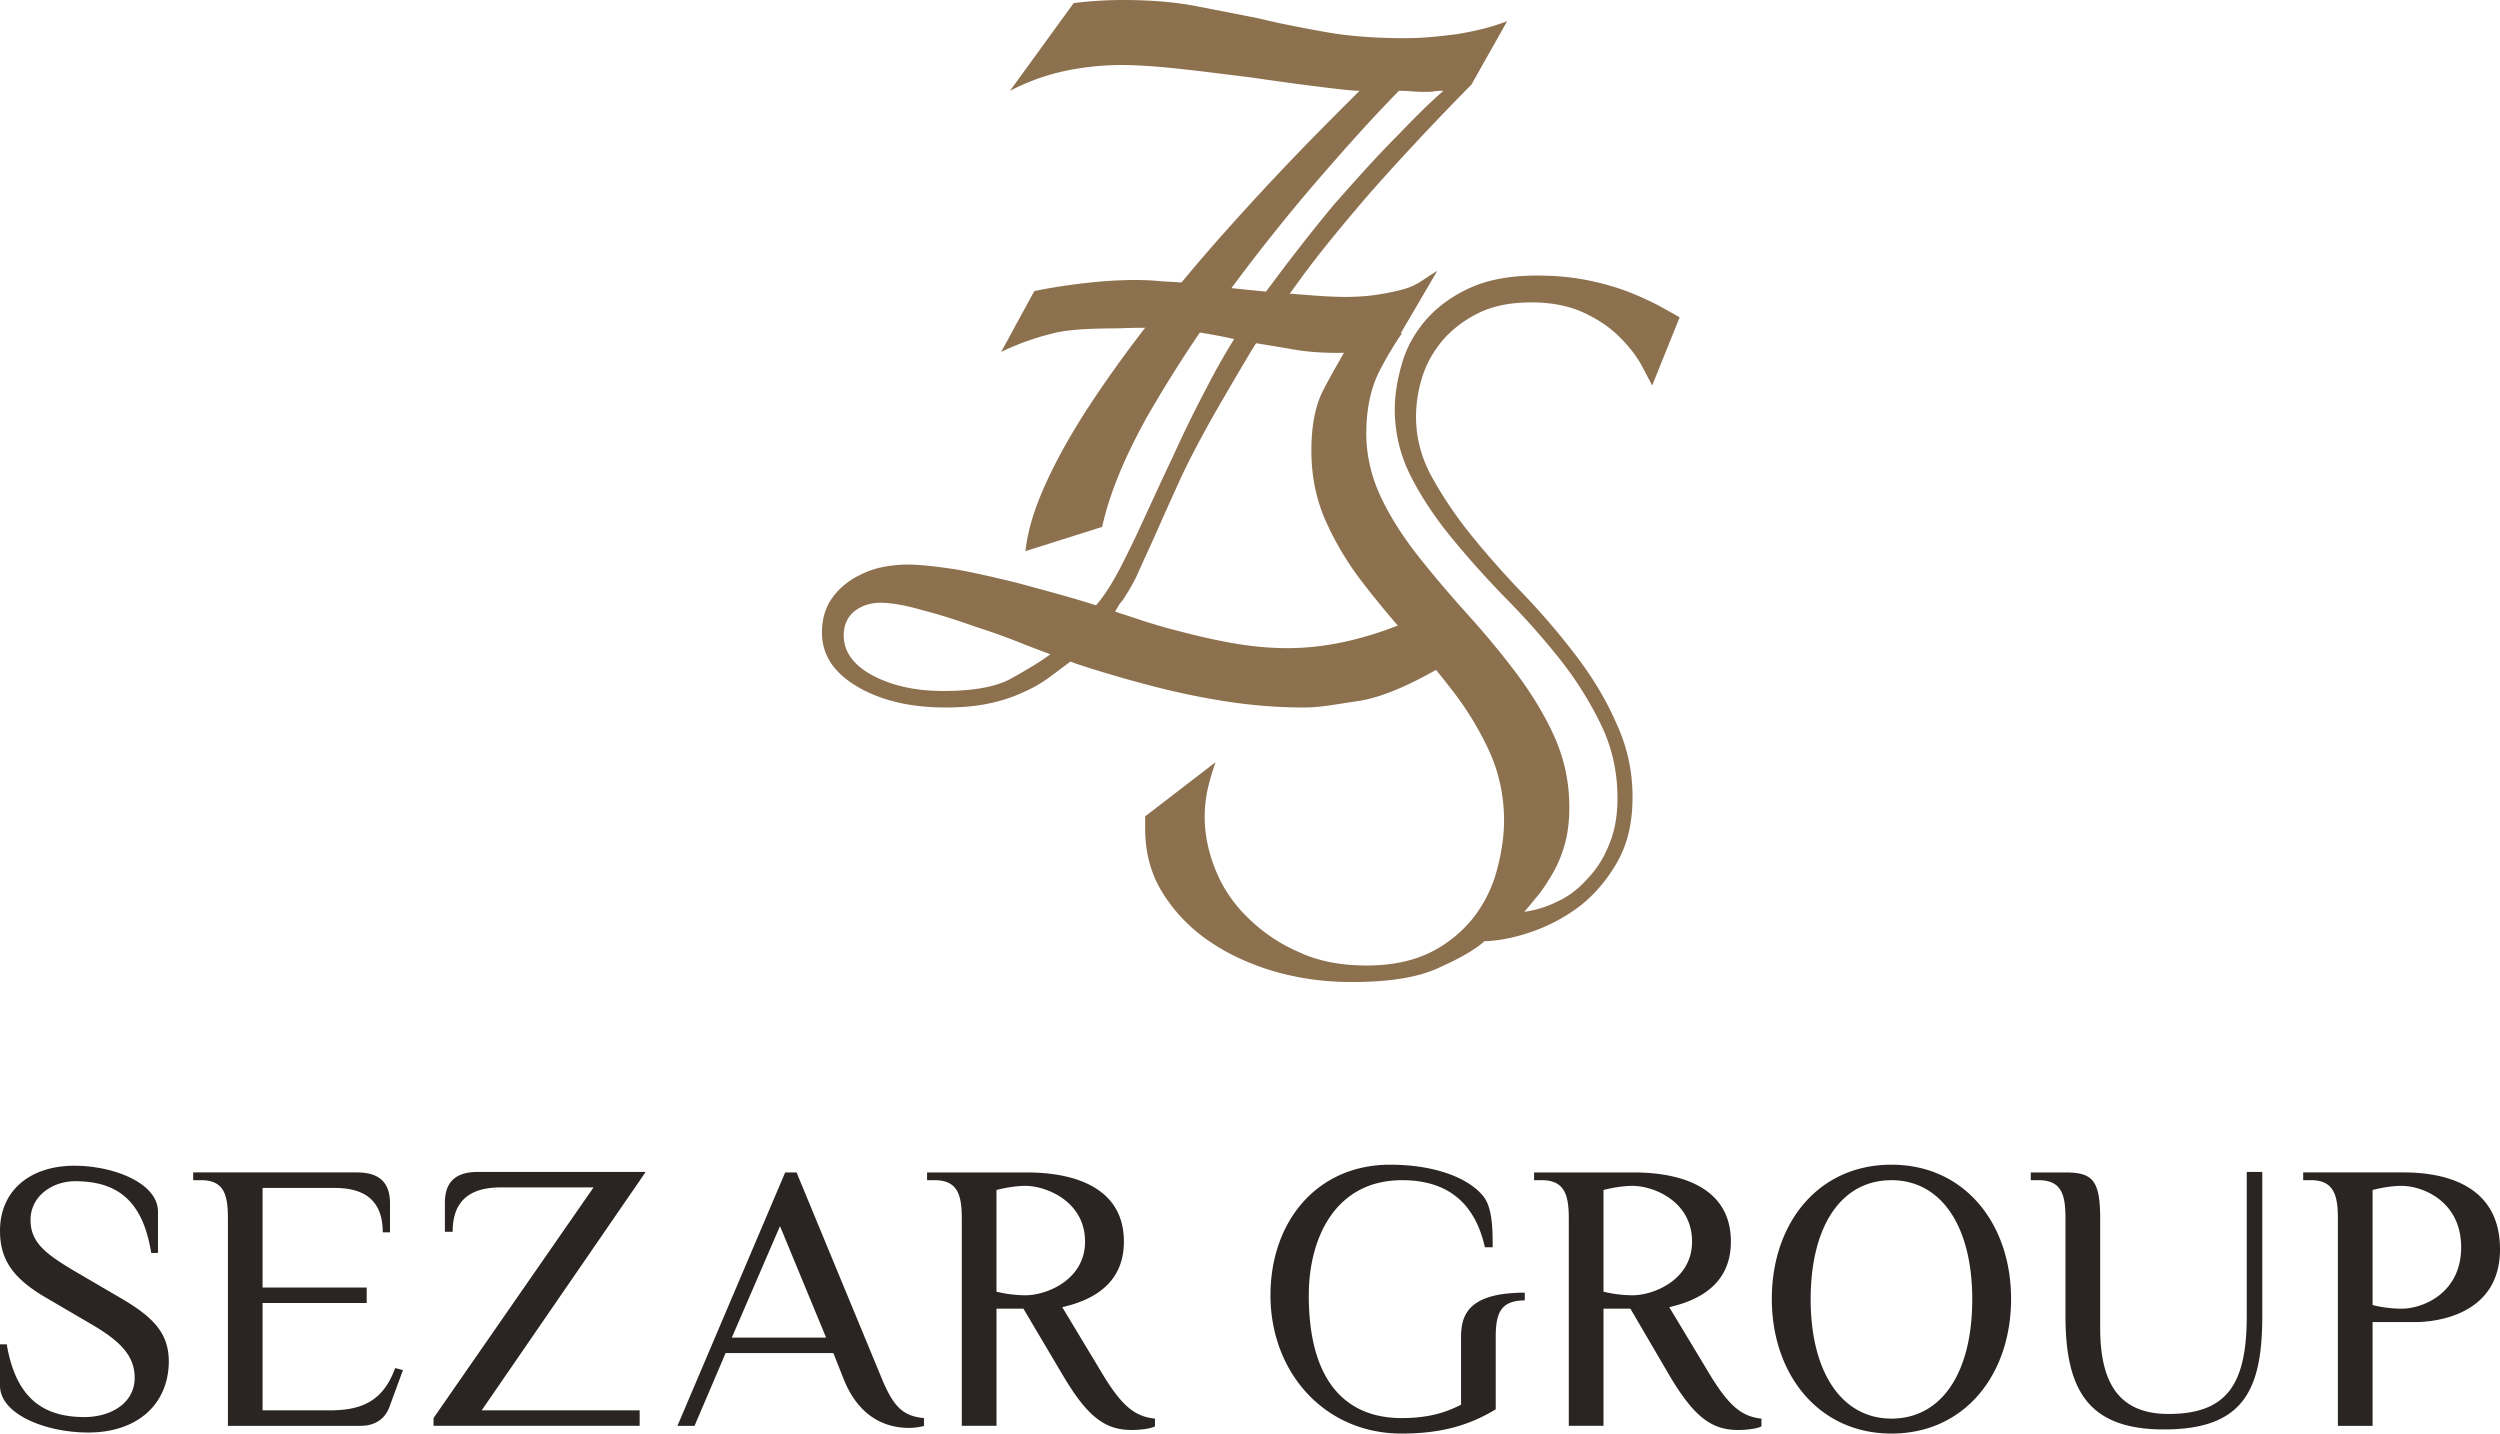 <?xml version="1.0" encoding="utf-8"?><svg width="143" height="82" fill="none" xmlns="http://www.w3.org/2000/svg" viewBox="0 0 143 82"><path d="M80.196 19.068c-.326.443-.77 1.151-1.274 2.125s-.77 2.184-.77 3.601c0 1.27.296 2.51.859 3.69.563 1.18 1.303 2.302 2.163 3.395a68.312 68.312 0 002.784 3.276 49.302 49.302 0 012.785 3.365c.86 1.151 1.6 2.361 2.163 3.601.563 1.27.859 2.598.859 4.044 0 .827-.089 1.535-.267 2.155a7.19 7.19 0 01-.71 1.682c-.297.502-.564.915-.86 1.27-.296.354-.533.65-.74.885a6.098 6.098 0 001.895-.59c.652-.295 1.215-.738 1.719-1.299.533-.56.948-1.21 1.244-1.978.326-.767.474-1.653.474-2.627 0-1.476-.296-2.863-.918-4.162a20.19 20.19 0 00-2.34-3.748 42.522 42.522 0 00-3.082-3.483 54.462 54.462 0 01-3.08-3.425c-.949-1.15-1.749-2.331-2.37-3.542a8.384 8.384 0 01-.949-3.867c0-.855.148-1.741.415-2.656s.711-1.712 1.363-2.48c.651-.738 1.481-1.357 2.518-1.83 1.037-.472 2.31-.708 3.851-.708 1.037 0 1.985.088 2.874.266.888.177 1.688.413 2.37.678.681.266 1.244.532 1.748.797.474.266.859.473 1.155.65l-1.57 3.896c-.119-.236-.326-.62-.622-1.18-.296-.532-.711-1.063-1.245-1.594-.533-.532-1.214-1.004-2.044-1.388-.83-.384-1.836-.59-2.992-.59-1.214 0-2.222.206-3.051.62-.83.413-1.511.944-2.044 1.564-.534.65-.919 1.328-1.156 2.096a7.534 7.534 0 00-.355 2.243c0 1.21.296 2.362.918 3.483a22.978 22.978 0 002.311 3.395 50.9 50.9 0 002.992 3.365 40.991 40.991 0 012.963 3.483c.918 1.21 1.688 2.48 2.28 3.837a9.849 9.849 0 01.92 4.221c0 1.417-.267 2.598-.83 3.631-.563 1.004-1.245 1.83-2.074 2.509a9.854 9.854 0 01-2.726 1.505c-.977.355-1.955.561-2.844.59-.444.414-1.274.916-2.518 1.477-1.214.59-2.903.856-5.066.856-1.57 0-3.051-.207-4.473-.62-1.392-.413-2.666-1.004-3.762-1.771a9.187 9.187 0 01-2.607-2.745c-.652-1.063-.978-2.273-.978-3.66v-.68l4.029-3.099a14.45 14.45 0 00-.444 1.505 7.442 7.442 0 00-.178 1.654c0 .974.207 1.977.622 3.01a7.884 7.884 0 001.837 2.716A9.48 9.48 0 0074.3 54.46c1.125.53 2.429.767 3.88.767 1.452 0 2.667-.266 3.674-.767a7.296 7.296 0 002.43-1.978 7.622 7.622 0 001.332-2.686c.267-.974.415-1.948.415-2.834a9.554 9.554 0 00-.8-3.896 17.736 17.736 0 00-2.044-3.424 52.896 52.896 0 00-2.666-3.218 52.894 52.894 0 01-2.666-3.217 17.096 17.096 0 01-2.044-3.454c-.534-1.21-.8-2.538-.8-3.985 0-1.357.207-2.479.622-3.335.415-.856 1.777-3.188 1.985-3.513l2.577.148z" fill="#8D704E"/><path d="M48.26 36.336c0 .945.563 1.712 1.659 2.303 1.126.59 2.459.885 4.029.885 1.748 0 3.051-.236 3.94-.738.889-.502 1.63-.944 2.192-1.358-.207-.088-.71-.265-1.54-.59-.8-.325-1.689-.65-2.696-.974-1.007-.354-1.985-.679-3.022-.945-1.007-.295-1.837-.442-2.459-.442-.592 0-1.096.177-1.51.501-.386.325-.593.797-.593 1.358zm10.398-4.811c.119-1.18.533-2.51 1.215-3.985.681-1.476 1.54-2.981 2.577-4.546a71.971 71.971 0 013.496-4.811 105.073 105.073 0 014.029-4.812 158.122 158.122 0 014.088-4.427c1.333-1.387 2.578-2.627 3.703-3.749-.355 0-1.155-.088-2.34-.236a193.77 193.77 0 01-3.88-.531c-1.423-.177-2.815-.355-4.178-.502-1.392-.148-2.459-.207-3.2-.207-1.125 0-2.221.118-3.318.354-1.096.237-2.103.62-3.08 1.122L61.413.177A22.99 22.99 0 0164.257 0c1.57 0 2.963.118 4.177.354 1.215.236 2.43.472 3.615.709 1.185.295 2.459.531 3.762.767 1.304.236 2.814.354 4.562.354.919 0 1.896-.088 2.992-.236 1.067-.177 2.015-.413 2.845-.738l-2.045 3.63a156.53 156.53 0 00-5.777 6.17c-1.6 1.86-2.992 3.542-4.117 5.107-1.126 1.534-2.104 2.951-2.874 4.25a245.2 245.2 0 00-2.103 3.601c-.77 1.388-1.422 2.627-1.896 3.69-.474 1.033-.89 1.978-1.245 2.775-.355.797-.681 1.505-.977 2.154-.267.65-.622 1.24-.978 1.771a1.624 1.624 0 00-.207.266c-.06.118-.119.207-.208.354.237.089.711.236 1.422.473.711.236 1.511.472 2.46.708a36.92 36.92 0 002.962.65c1.066.177 2.044.265 3.022.265 1.57 0 3.17-.265 4.799-.767a20.07 20.07 0 004.503-2.008l.77 3.13c-.948.472-3.733 2.36-6.132 2.685-1.037.148-2.015.355-2.992.355-1.482 0-2.993-.118-4.503-.355a41.825 41.825 0 01-4.118-.855 73.743 73.743 0 01-3.14-.886c-.86-.266-1.393-.443-1.6-.531-.297.206-.622.472-1.037.767-.385.295-.86.62-1.452.886a8.934 8.934 0 01-2.014.708c-.77.177-1.63.266-2.637.266-1.985 0-3.673-.384-5.036-1.181-1.363-.797-2.044-1.83-2.044-3.1 0-.737.177-1.357.503-1.859s.74-.886 1.245-1.21c.503-.295 1.036-.532 1.57-.65a7.441 7.441 0 011.51-.177c.83 0 1.808.118 2.933.295 1.126.207 2.252.473 3.348.738 1.096.296 2.074.561 2.903.797.83.236 1.393.414 1.66.502.355-.384.77-1.003 1.243-1.86a60.88 60.88 0 001.482-3.04c.533-1.15 1.096-2.39 1.718-3.69a66.634 66.634 0 011.896-3.866c.918-1.8 2.044-3.63 3.348-5.431 1.333-1.801 2.636-3.484 3.94-5.048 1.303-1.476 2.518-2.834 3.673-3.985 1.126-1.18 1.985-2.007 2.578-2.509-.208 0-.386 0-.534.03-.148.03-.325.03-.533.03-.178 0-.415 0-.74-.03-.326-.03-.593-.03-.741-.03-1.422 1.446-2.992 3.188-4.8 5.284a107.635 107.635 0 00-5.184 6.553 74.51 74.51 0 00-4.444 6.848c-1.273 2.302-2.133 4.368-2.547 6.258l-4.385 1.387z" fill="#8D704E"/><path d="M66.42 16.087c.296.03.948.03 1.896.148s2.014.236 3.17.354c1.155.118 2.28.207 3.406.295 1.126.089 1.985.118 2.608.089.918-.03 1.807-.177 2.725-.413.889-.237 1.215-.62 1.985-1.063l-2.696 4.605c-.74.118-1.363.059-2.133.059-1.274.059-2.43 0-3.436-.178-.978-.177-1.985-.324-2.963-.501a31.127 31.127 0 00-3.051-.561c-1.067-.148-2.281-.207-3.703-.148-.741.03-2.756-.03-4 .296a14.729 14.729 0 00-2.962 1.062l1.896-3.483s4.147-.886 7.258-.56z" fill="#8D704E"/><path d="M5.036 81.94C2.636 81.94 0 80.909 0 79.256v-2.362h.385c.504 2.952 1.955 4.162 4.444 4.162 1.51 0 2.874-.797 2.874-2.243 0-1.27-.83-2.096-2.43-3.04l-2.725-1.594C.71 73.085 0 72.023 0 70.399c0-2.273 1.689-3.719 4.266-3.719 2.192 0 4.77.974 4.77 2.627v2.362H8.65c-.474-2.952-1.896-4.103-4.355-4.103-1.304 0-2.548.856-2.548 2.213 0 1.27.83 1.92 2.459 2.893l2.725 1.594c1.867 1.092 2.726 2.007 2.726 3.63-.03 2.421-1.778 4.045-4.622 4.045zM20.442 67.064c1.54 0 1.866.886 1.866 1.772v1.653h-.415c0-1.772-.977-2.539-2.755-2.539H15.02v5.697h5.955v.885H15.02v6.14h3.852c1.985 0 3.08-.65 3.733-2.42l.444.118-.77 2.096c-.237.649-.77 1.092-1.66 1.092h-7.583V69.69c0-1.328-.208-2.184-1.54-2.184h-.445v-.443h9.39zM36.913 67.064l-9.361 13.608h9.036v.885H24.797v-.443L33.95 67.92h-5.303c-1.777 0-2.755.767-2.755 2.538h-.444v-1.653c0-.885.325-1.77 1.866-1.77h9.598v.029zM41.86 76.51h5.392l-2.636-6.376-2.755 6.376zm11.021 5.048c-.207.059-.563.118-.889.118-.977 0-2.784-.325-3.762-2.864l-.563-1.416h-6.162l-1.777 4.162h-.978l6.162-14.494h.652l4.858 11.749c.682 1.653 1.215 2.184 2.43 2.302v.443h.03zM62.065 71.02c0-2.303-2.222-3.188-3.407-3.188-.563 0-1.215.118-1.659.236v5.815a7.075 7.075 0 001.659.207c1.215 0 3.407-.886 3.407-3.07zm-3.525 3.837H57v6.7h-1.986V69.693c0-1.329-.237-2.185-1.54-2.185h-.445v-.443h5.748c1.866 0 5.51.443 5.51 3.956 0 2.538-1.985 3.394-3.526 3.749l2.311 3.837c1.126 1.86 1.867 2.42 2.992 2.538v.443c-.207.118-.77.207-1.333.207-1.54 0-2.548-.768-3.97-3.188l-2.221-3.749zM74.862 74.089c0 5.284 2.43 7.025 5.303 7.025 1.57 0 2.548-.325 3.407-.767V76.51c0-1.21.326-2.569 3.644-2.569v.443c-1.422 0-1.66.797-1.66 2.096v4.132C83.958 81.587 82.299 82 80.166 82c-4.414 0-7.495-3.513-7.495-7.911 0-4.192 2.636-7.468 6.843-7.468 2.637 0 4.503.797 5.303 1.771.563.65.563 1.978.563 2.952h-.444c-.563-2.51-2.104-3.837-4.74-3.837-3.792 0-5.333 3.276-5.333 6.582zM96.786 71.02c0-2.303-2.193-3.188-3.407-3.188-.563 0-1.215.118-1.66.236v5.815a7.077 7.077 0 001.66.207c1.214 0 3.407-.886 3.407-3.07zm-3.526 3.837h-1.54v6.7h-1.985V69.693c0-1.329-.237-2.185-1.54-2.185h-.445v-.443h5.747c1.867 0 5.51.443 5.51 3.956 0 2.538-1.984 3.394-3.525 3.749l2.31 3.837c1.127 1.86 1.867 2.42 2.963 2.538v.443c-.207.118-.77.207-1.333.207-1.54 0-2.547-.768-3.97-3.188l-2.192-3.749zM108.191 67.507c-2.874 0-4.621 2.627-4.621 6.818 0 4.162 1.777 6.819 4.621 6.819 2.874 0 4.622-2.627 4.622-6.819 0-4.191-1.778-6.818-4.622-6.818zm0-.886c4.207 0 6.843 3.395 6.843 7.675 0 4.31-2.636 7.704-6.843 7.704-4.177 0-6.843-3.395-6.843-7.704 0-4.31 2.636-7.675 6.843-7.675zM118.145 69.691c0-1.328-.207-2.184-1.54-2.184h-.445v-.443h1.985c1.541 0 1.985.443 1.985 2.627v6.258c0 3.07 1.007 4.93 3.91 4.93 3.378 0 4.474-1.742 4.474-5.61v-8.235h.889v8.236c0 4.28-1.097 6.494-5.629 6.494-4.296 0-5.629-2.214-5.629-6.494V69.69zM140.778 71.344c0-2.627-2.192-3.512-3.407-3.512-.563 0-1.215.118-1.659.236v6.582a7.073 7.073 0 001.659.207c1.215 0 3.407-.885 3.407-3.513zm-5.066 10.214h-1.985V69.69c0-1.328-.237-2.184-1.54-2.184h-.445v-.443h5.747c1.867 0 5.511.443 5.511 4.399 0 3.748-3.644 4.162-4.859 4.162h-2.429v5.933z" fill="#2A2522"/></svg>